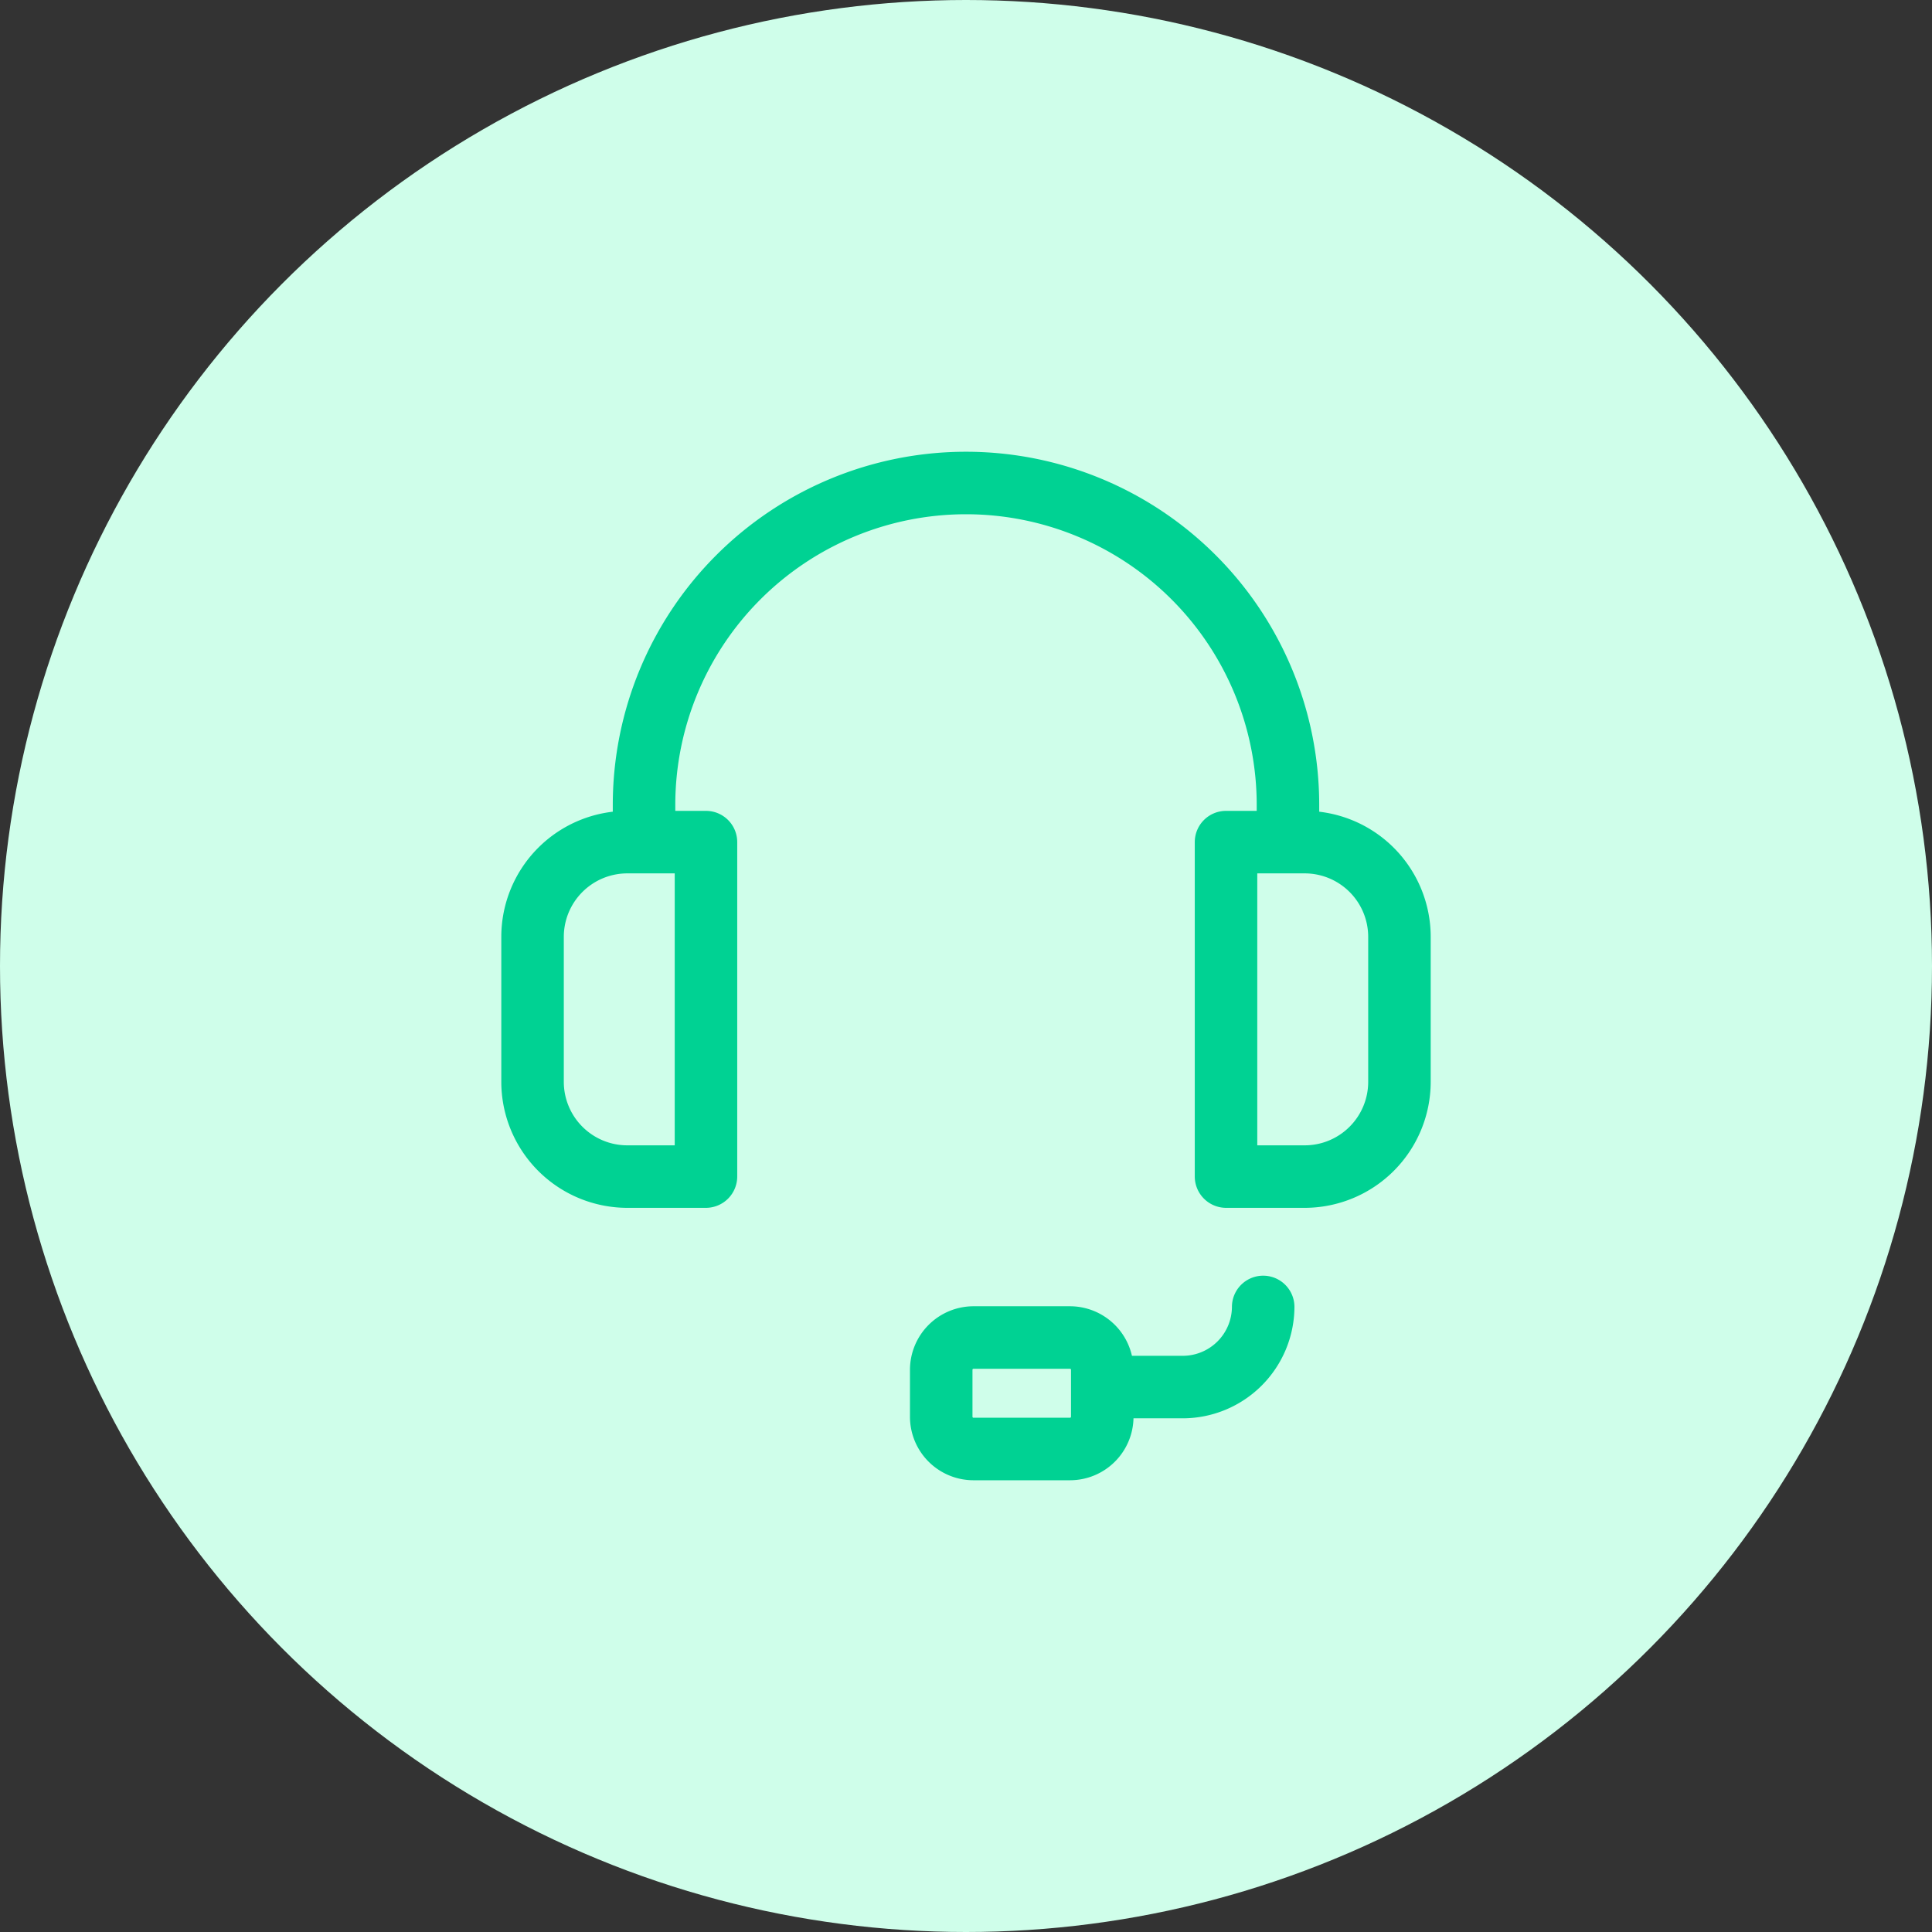 <svg id="Layer_1" data-name="Layer 1" xmlns="http://www.w3.org/2000/svg" viewBox="0 0 170 170"><rect x="0" y="0" width="170" height="170" fill="#333333" stroke="none"/><defs><style>.cls-1{fill:#cffeea;}.cls-2{fill:#00d293;}</style></defs><title>support </title><circle class="cls-1" cx="85" cy="85" r="85"/><path class="cls-2" d="M113.33,75.76A2.75,2.75,0,0,1,110.58,73V70.83a25.58,25.58,0,1,0-51.16,0V73a2.75,2.75,0,0,1-5.5,0V70.83a31.08,31.08,0,1,1,62.16,0V73A2.75,2.75,0,0,1,113.33,75.76Z"/><path class="cls-2" d="M62.12,106.28H55.19A11.1,11.1,0,0,1,44.11,95.19V82.44A11.09,11.09,0,0,1,55.19,71.35h6.93a2.75,2.75,0,0,1,2.75,2.75v29.43A2.76,2.76,0,0,1,62.12,106.28ZM55.19,76.85a5.59,5.59,0,0,0-5.58,5.59V95.19a5.59,5.59,0,0,0,5.58,5.59h4.18V76.85Z"/><path class="cls-2" d="M114.81,106.28h-6.93a2.76,2.76,0,0,1-2.75-2.75V74.1a2.75,2.75,0,0,1,2.75-2.75h6.93a11.09,11.09,0,0,1,11.08,11.09V95.19A11.1,11.1,0,0,1,114.81,106.28Zm-4.18-5.5h4.18a5.59,5.59,0,0,0,5.58-5.59V82.44a5.59,5.59,0,0,0-5.58-5.59h-4.18Z"/><path class="cls-2" d="M104.07,124.8H97a2.75,2.75,0,0,1,0-5.5h7.08A4.33,4.33,0,0,0,108.4,115a2.75,2.75,0,0,1,5.5,0A9.84,9.84,0,0,1,104.07,124.8Z"/><path class="cls-2" d="M94.15,130.25h-8.5a5.59,5.59,0,0,1-5.58-5.58v-4.14a5.6,5.6,0,0,1,5.58-5.59h8.5a5.6,5.6,0,0,1,5.59,5.59v4.14A5.59,5.59,0,0,1,94.15,130.25Zm-8.5-9.81a.09.09,0,0,0-.08.09v4.14a.09.09,0,0,0,.08.08h8.5a.09.09,0,0,0,.09-.08v-4.14a.09.09,0,0,0-.09-.09Z"/></svg>